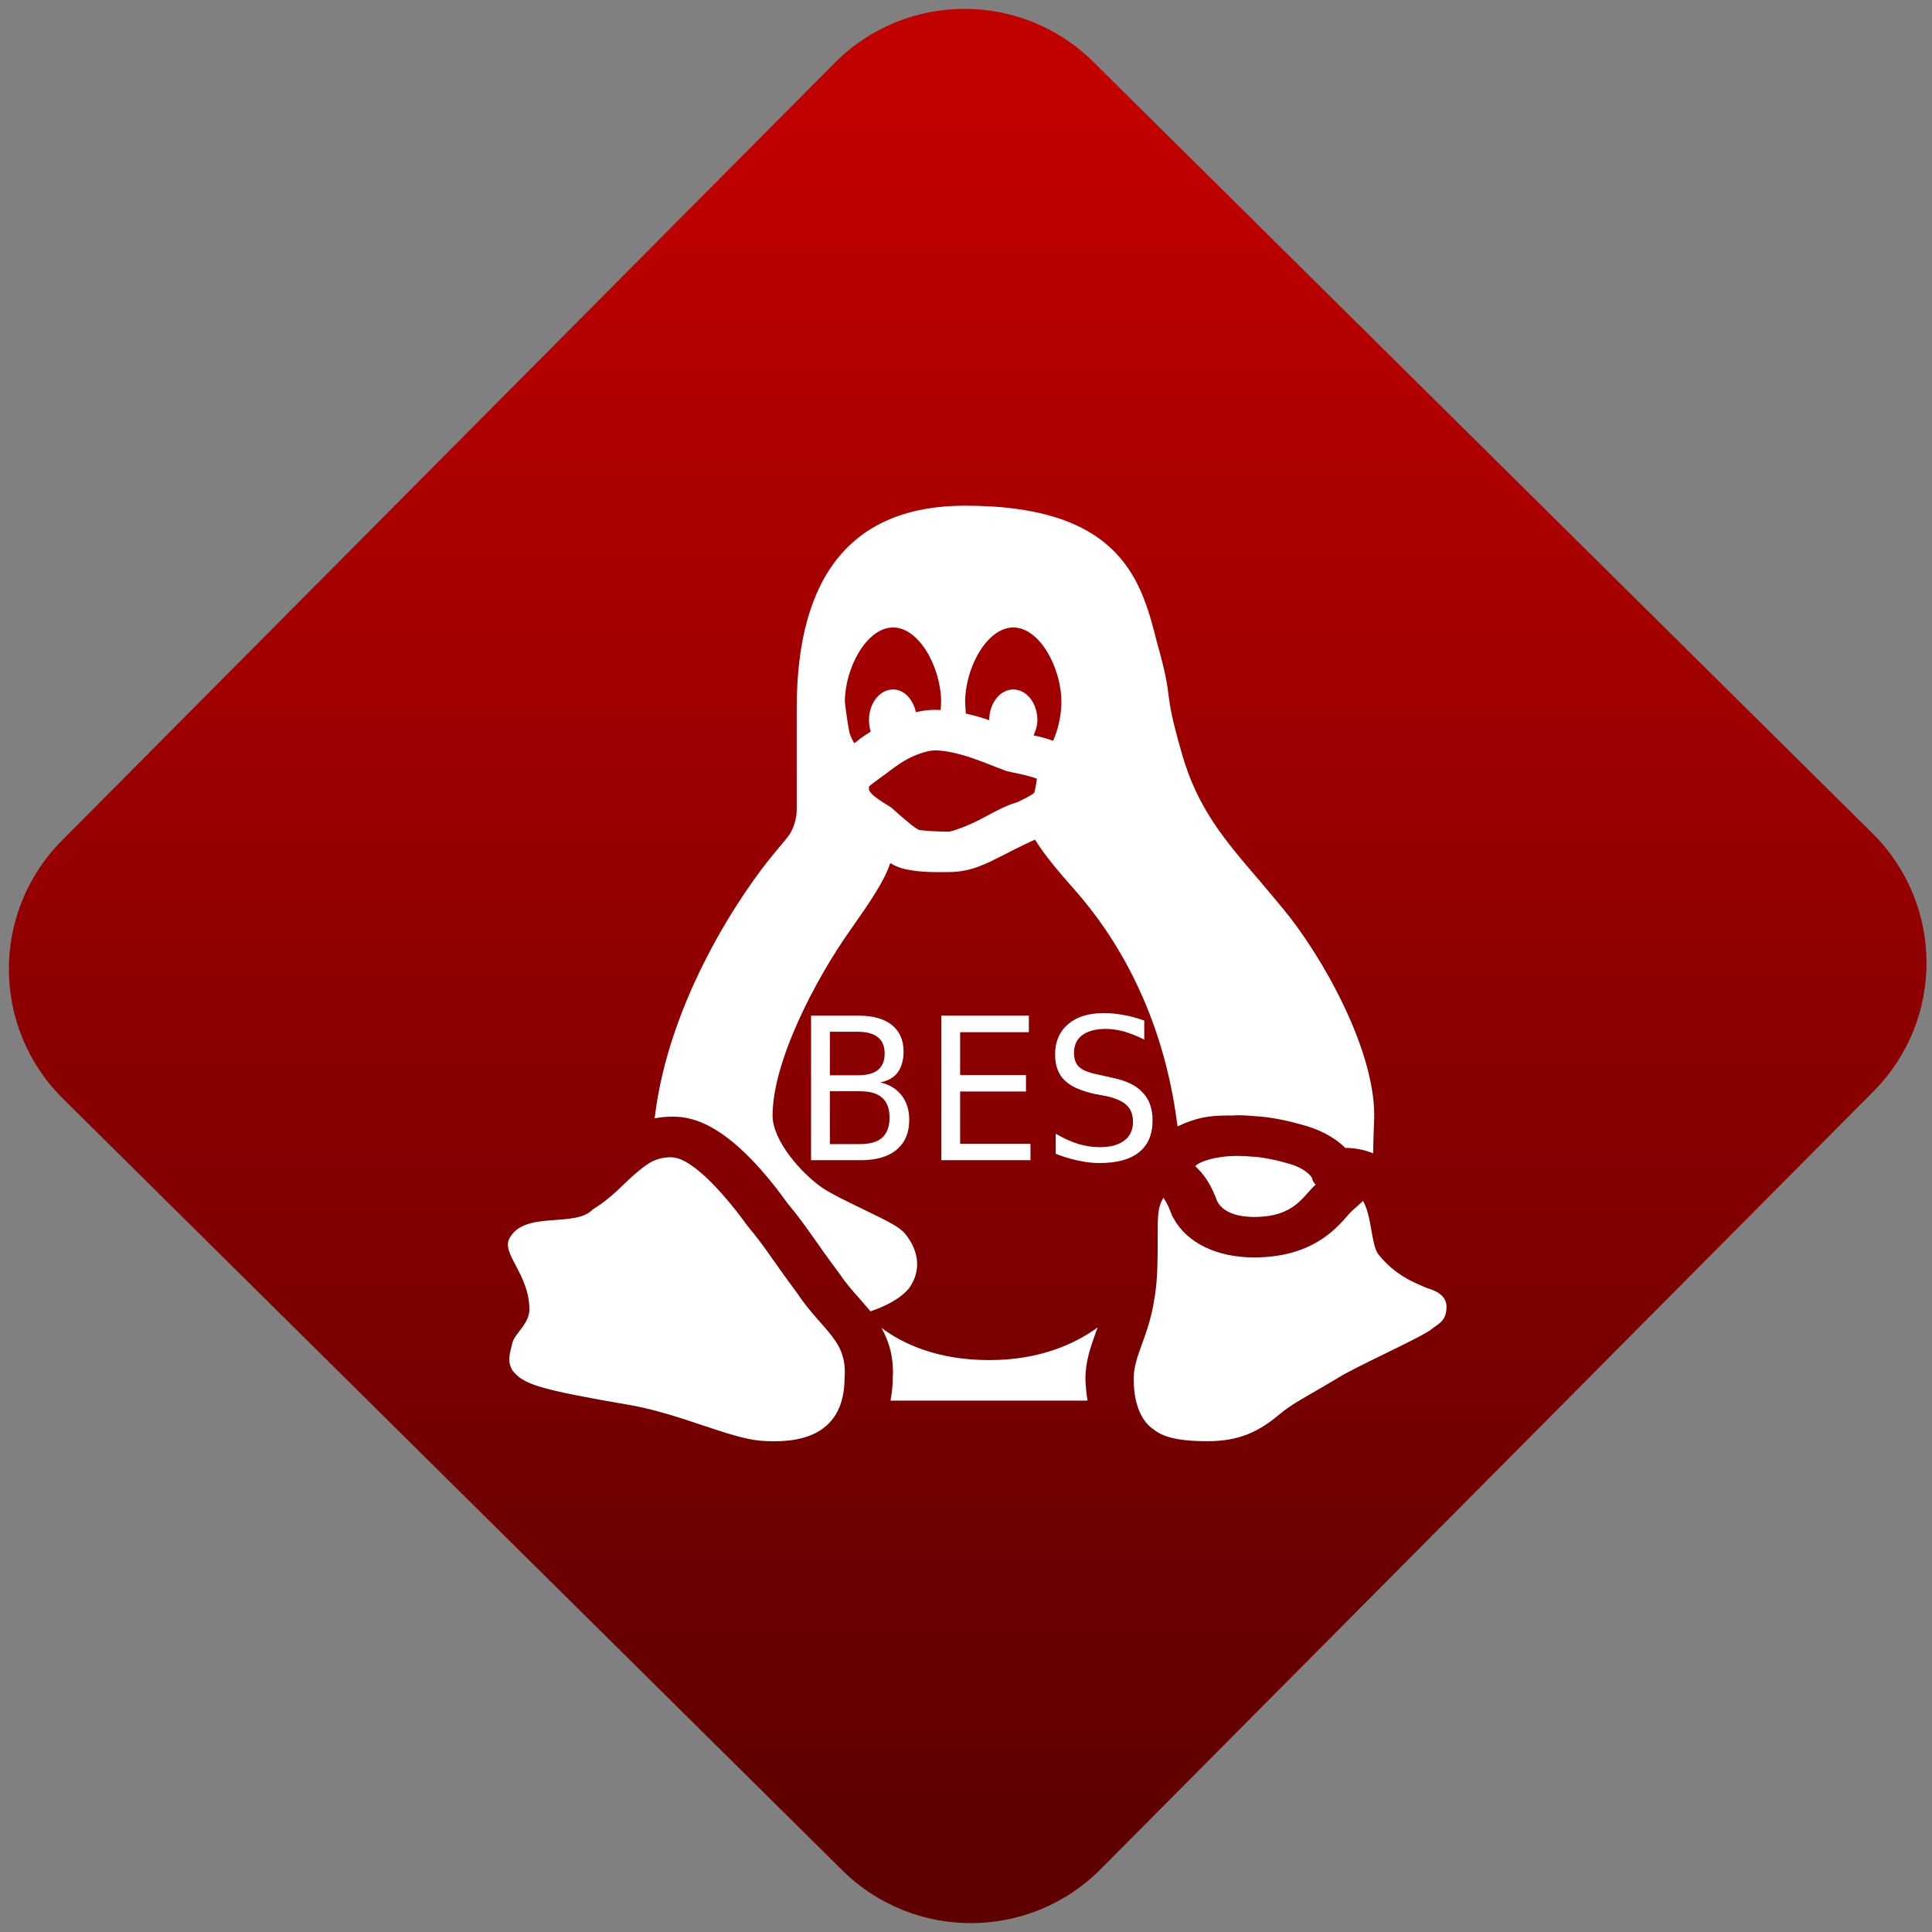 <svg width="64" height="64" viewBox="0 0 64 64" version="1.1"><rect x="0" y="0" width="64" height="64" fill="#808080" stroke="none"/><defs><linearGradient id="linear-pattern-0" gradientUnits="userSpaceOnUse" x1="0" y1="0" x2="0" y2="1" gradientTransform="matrix(60, 0, 0, 56, 0, 4)"><stop offset="0" stop-color="#c10000" stop-opacity="1"/><stop offset="1" stop-color="#5f0000" stop-opacity="1"/></linearGradient></defs><path fill="url(#linear-pattern-0)" fill-opacity="1" d="M 36.219 2.051 L 62.027 27.605 C 64.402 29.957 64.418 33.785 62.059 36.156 L 36.461 61.918 C 34.105 64.289 30.27 64.305 27.895 61.949 L 2.086 36.395 C -0.289 34.043 -0.305 30.215 2.051 27.844 L 27.652 2.082 C 30.008 -0.289 33.844 -0.305 36.219 2.051 Z M 36.219 2.051 " /><g transform="matrix(1.008,0,0,1.003,16.221,16.077)"><path fill-rule="nonzero" fill="rgb(100%, 100%, 100%)" fill-opacity="1" d="M 15.625 0.672 C 11.953 0.672 10.09 2.926 10.09 7.371 L 10.09 10.719 C 10.09 10.969 10.012 11.266 9.871 11.504 C 9.824 11.586 9.602 11.852 9.406 12.086 C 8.305 13.391 5.875 16.988 5.422 20.906 C 5.594 20.875 5.777 20.852 5.977 20.852 C 6.461 20.852 7.742 20.852 9.781 23.703 C 10.172 24.176 10.375 24.469 10.656 24.867 C 10.844 25.137 11.074 25.469 11.445 25.969 L 11.465 25.992 L 11.484 26.023 C 11.703 26.344 11.922 26.602 12.141 26.844 C 12.262 26.984 12.391 27.133 12.516 27.281 C 12.996 27.117 13.492 26.871 13.785 26.516 C 14.172 25.969 14.129 25.324 13.672 24.742 C 13.484 24.5 13.133 24.328 12.301 23.922 C 11.801 23.68 11.18 23.379 10.895 23.176 C 10.227 22.695 9.297 21.645 9.297 20.812 C 9.297 19.031 10.703 16.32 11.836 14.711 C 12.48 13.789 12.969 13.078 13.164 12.477 C 13.273 12.543 13.398 12.605 13.57 12.656 L 13.633 12.672 C 14.18 12.797 14.734 12.773 15.094 12.773 C 15.836 12.773 16.375 12.469 16.875 12.215 C 17.367 11.961 17.852 11.727 17.922 11.703 C 18.281 12.281 18.746 12.812 19.227 13.363 C 20.551 14.867 22.141 17.406 22.605 21.172 C 23.223 20.891 23.57 20.812 24.328 20.812 C 24.344 20.812 24.363 20.816 24.375 20.816 C 24.445 20.812 24.508 20.805 24.578 20.805 C 24.773 20.805 24.977 20.82 25.172 20.836 C 25.641 20.859 26.266 20.992 26.633 21.102 C 27.25 21.254 27.762 21.527 28.117 21.883 C 28.438 21.883 28.75 21.945 29.035 22.062 C 29.035 21.625 29.07 20.984 29.07 20.812 C 29.07 18.602 27.363 15.551 26.074 13.984 C 25.809 13.66 25.551 13.359 25.305 13.062 C 24.164 11.727 23.258 10.672 22.746 8.852 C 22.406 7.668 22.359 7.297 22.312 6.949 C 22.27 6.594 22.219 6.219 21.938 5.219 C 21.43 3.195 20.793 0.672 15.625 0.672 Z M 13.258 4.695 C 14.129 4.695 14.836 6.039 14.836 7.156 C 14.836 7.219 14.824 7.328 14.82 7.422 C 14.762 7.422 14.703 7.414 14.641 7.414 C 14.414 7.414 14.207 7.445 14.008 7.492 C 13.91 7.062 13.621 6.742 13.258 6.742 C 12.82 6.742 12.465 7.195 12.465 7.75 C 12.465 7.883 12.484 8.016 12.523 8.133 C 12.312 8.266 12.148 8.383 12.055 8.465 L 11.977 8.516 C 11.922 8.414 11.867 8.305 11.828 8.188 C 11.734 7.719 11.672 7.156 11.672 7.156 C 11.672 6.043 12.383 4.695 13.258 4.695 Z M 17.207 4.695 C 18.082 4.695 18.789 6.039 18.789 7.156 C 18.789 7.566 18.688 8.055 18.516 8.438 C 18.309 8.359 18.094 8.305 17.875 8.258 C 17.945 8.102 18 7.938 18 7.75 C 18 7.195 17.645 6.742 17.207 6.742 C 16.773 6.742 16.418 7.195 16.418 7.75 L 16.418 7.758 C 16.172 7.672 15.914 7.594 15.648 7.539 C 15.641 7.41 15.633 7.281 15.625 7.156 C 15.625 6.039 16.336 4.695 17.207 4.695 Z M 14.641 8.754 C 14.961 8.754 15.43 8.859 15.855 9.008 C 16.281 9.156 16.645 9.312 16.945 9.422 L 17.008 9.445 L 17.07 9.457 C 17.477 9.539 17.836 9.625 17.984 9.691 C 17.945 9.977 17.906 10.137 17.891 10.16 C 17.863 10.188 17.75 10.273 17.348 10.461 C 16.852 10.609 16.469 10.859 16.059 11.066 C 15.609 11.293 15.16 11.438 15.094 11.438 C 14.75 11.438 14.27 11.414 14.078 11.375 C 14.148 11.398 14.023 11.344 13.859 11.215 C 13.68 11.07 13.461 10.883 13.242 10.68 L 13.18 10.629 L 13.117 10.59 C 12.867 10.438 12.668 10.305 12.57 10.203 C 12.473 10.105 12.465 10.078 12.465 10.012 C 12.465 9.914 12.445 9.977 12.516 9.906 C 12.586 9.836 12.801 9.691 13.094 9.473 L 13.145 9.43 C 13.102 9.469 13.391 9.23 13.703 9.055 C 14.016 8.883 14.398 8.754 14.641 8.754 Z M 24.578 22.148 C 23.84 22.148 23.328 22.336 23.188 22.484 C 23.512 22.797 23.707 23.102 23.91 23.648 C 24.129 24.062 24.68 24.164 25.117 24.164 C 26.461 24.164 26.719 23.477 27.145 23.094 C 27.145 23.094 27.031 22.988 27.031 22.887 C 26.922 22.684 26.594 22.477 26.156 22.375 C 25.824 22.273 25.273 22.172 25.055 22.172 C 24.895 22.156 24.734 22.148 24.578 22.148 Z M 5.977 22.191 C 5.426 22.191 5.156 22.422 4.789 22.734 C 4.422 23.043 4.031 23.523 3.387 23.914 C 2.824 24.535 1.133 23.938 0.648 24.875 C 0.383 25.387 1.305 26.062 1.305 27.219 C 1.305 27.688 0.844 27.996 0.75 28.305 C 0.66 28.688 0.566 28.922 0.75 29.234 C 1.117 29.695 1.578 29.852 4.695 30.391 C 6.344 30.703 7.906 31.477 8.914 31.555 C 9.922 31.629 11.664 31.555 11.664 29.465 C 11.758 28.227 10.93 27.922 10.105 26.68 C 9.188 25.438 9.098 25.211 8.457 24.438 C 7.906 23.664 6.711 22.195 5.977 22.195 Z M 22.141 23.531 C 21.953 23.844 21.953 24.086 21.953 24.875 C 21.953 25.508 21.953 26.219 21.859 26.773 C 21.672 28.117 21.164 28.723 21.164 29.508 C 21.164 30.383 21.445 30.938 21.82 31.18 C 22.102 31.414 22.57 31.57 23.598 31.57 C 24.625 31.57 25.277 31.254 25.93 30.703 C 26.398 30.305 26.773 30.148 28.086 29.355 C 29.109 28.805 30.699 28.094 30.977 27.852 C 31.164 27.695 31.445 27.613 31.445 27.133 C 31.445 26.742 31.07 26.586 30.789 26.508 C 30.422 26.344 29.766 26.109 29.203 25.395 C 28.961 25.055 29 24.172 28.703 23.633 L 28.297 24.004 C 28.254 24.047 28.211 24.102 28.168 24.148 C 27.781 24.59 26.984 25.5 25.117 25.5 C 23.898 25.5 22.906 25.016 22.473 24.203 L 22.43 24.133 L 22.398 24.047 C 22.301 23.781 22.219 23.641 22.141 23.531 Z M 19.984 27.812 C 19.227 28.359 18.078 28.891 16.418 28.891 C 14.734 28.891 13.598 28.367 12.875 27.828 C 13.125 28.273 13.289 28.805 13.246 29.508 C 13.246 29.758 13.215 30 13.172 30.23 L 19.648 30.23 C 19.609 29.992 19.586 29.75 19.578 29.508 C 19.578 28.922 19.758 28.438 19.922 27.969 C 19.941 27.922 19.961 27.859 19.984 27.809 Z M 19.984 27.812 "/><path fill-rule="nonzero" fill="rgb(100%, 100%, 100%)" fill-opacity="1" d="M 11.18 20.012 L 11.18 21.758 L 12.164 21.758 C 12.496 21.758 12.742 21.688 12.898 21.547 C 13.059 21.398 13.141 21.18 13.141 20.883 C 13.141 20.586 13.059 20.367 12.898 20.227 C 12.742 20.082 12.496 20.012 12.164 20.012 Z M 11.18 18.047 L 11.18 19.484 L 12.086 19.484 C 12.391 19.484 12.613 19.43 12.758 19.309 C 12.906 19.188 12.98 19.012 12.98 18.766 C 12.98 18.527 12.906 18.344 12.758 18.227 C 12.613 18.109 12.391 18.047 12.086 18.047 Z M 10.562 17.516 L 12.133 17.516 C 12.602 17.516 12.961 17.617 13.219 17.824 C 13.469 18.027 13.602 18.32 13.602 18.699 C 13.602 18.992 13.531 19.223 13.406 19.395 C 13.273 19.566 13.086 19.672 12.832 19.719 C 13.133 19.785 13.367 19.93 13.539 20.148 C 13.703 20.363 13.789 20.633 13.789 20.953 C 13.789 21.383 13.648 21.711 13.375 21.941 C 13.098 22.176 12.703 22.289 12.195 22.289 L 10.562 22.289 Z M 14.844 17.516 L 17.719 17.516 L 17.719 18.062 L 15.461 18.062 L 15.461 19.477 L 17.625 19.477 L 17.625 20.02 L 15.461 20.02 L 15.461 21.75 L 17.773 21.75 L 17.773 22.289 L 14.844 22.289 Z M 21.512 17.676 L 21.512 18.305 C 21.277 18.188 21.055 18.102 20.852 18.039 C 20.641 17.984 20.441 17.953 20.25 17.953 C 19.914 17.953 19.656 18.023 19.473 18.16 C 19.293 18.297 19.203 18.492 19.203 18.742 C 19.203 18.953 19.262 19.117 19.383 19.219 C 19.5 19.328 19.734 19.414 20.07 19.477 L 20.441 19.562 C 20.898 19.652 21.238 19.812 21.453 20.047 C 21.676 20.273 21.785 20.586 21.785 20.973 C 21.785 21.438 21.637 21.785 21.344 22.023 C 21.047 22.266 20.609 22.383 20.043 22.383 C 19.828 22.383 19.598 22.359 19.352 22.305 C 19.109 22.254 18.859 22.18 18.602 22.078 L 18.602 21.414 C 18.852 21.562 19.094 21.672 19.336 21.75 C 19.57 21.82 19.812 21.859 20.043 21.859 C 20.391 21.859 20.664 21.789 20.855 21.641 C 21.047 21.5 21.141 21.289 21.141 21.023 C 21.141 20.789 21.074 20.605 20.938 20.477 C 20.797 20.34 20.574 20.242 20.262 20.172 L 19.887 20.102 C 19.426 20 19.094 19.852 18.891 19.648 C 18.684 19.445 18.582 19.16 18.582 18.793 C 18.582 18.371 18.727 18.039 19.008 17.797 C 19.289 17.555 19.68 17.43 20.18 17.43 C 20.391 17.43 20.609 17.453 20.828 17.492 C 21.051 17.531 21.277 17.594 21.512 17.676 Z M 9.949 16.211 "/></g></svg>
